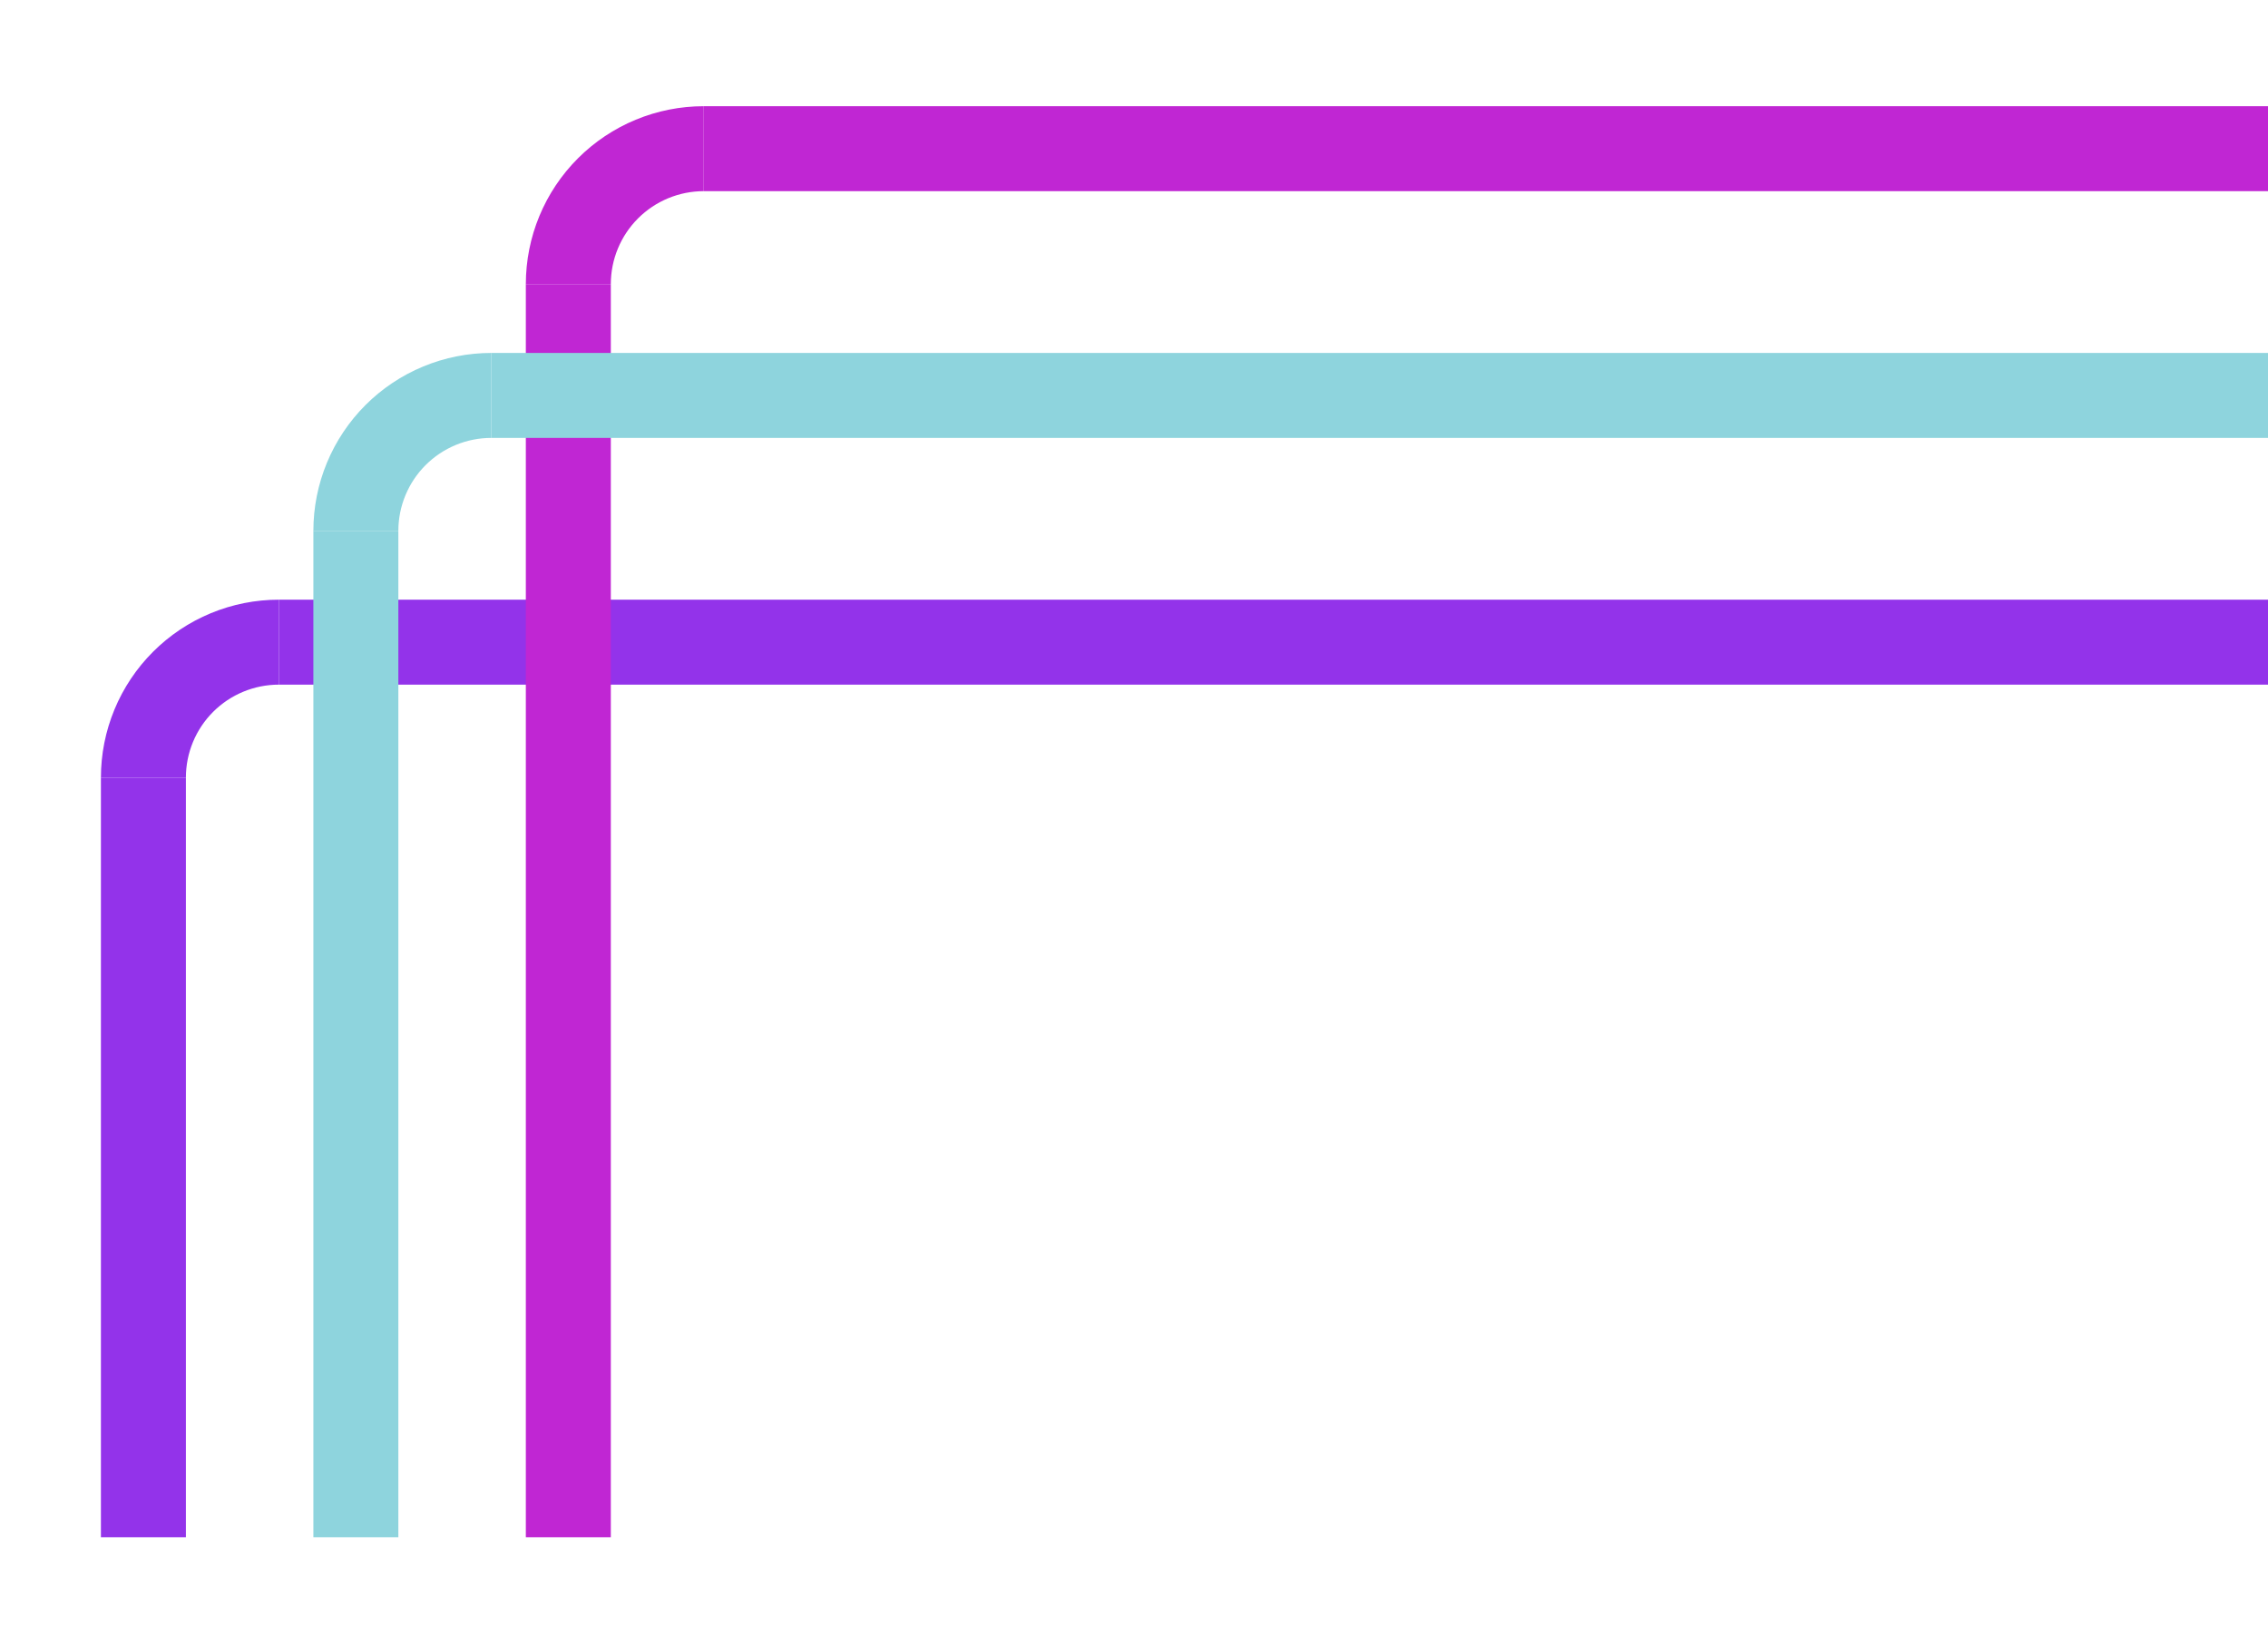<svg width="854" height="617" viewBox="0 0 854 617" fill="none" xmlns="http://www.w3.org/2000/svg">
<g filter="url(#filter0_dd_34_5982)">
<path d="M105 200.862C96.201 200.862 87.489 202.595 79.36 205.962C71.231 209.329 63.845 214.264 57.624 220.486C51.402 226.707 46.467 234.093 43.1 242.222C39.733 250.351 38 259.064 38 267.862H69.999C69.999 263.266 70.904 258.714 72.663 254.468C74.422 250.221 77.001 246.363 80.251 243.113C83.501 239.863 87.359 237.284 91.606 235.526C95.852 233.767 100.404 232.861 105 232.861V200.862Z" fill="#9333EA"/>
<rect x="105" y="200.862" width="749" height="32" fill="#9333EA"/>
<rect x="38" y="267.862" width="32" height="286.138" fill="#9333EA"/>
</g>
<g filter="url(#filter1_dd_34_5982)">
<path d="M265 15C256.201 15 247.489 16.733 239.36 20.1C231.231 23.467 223.845 28.402 217.624 34.624C211.402 40.845 206.467 48.231 203.1 56.36C199.733 64.489 198 73.201 198 82H229.999C229.999 77.404 230.905 72.852 232.663 68.606C234.422 64.359 237.001 60.501 240.251 57.251C243.501 54.001 247.359 51.422 251.606 49.663C255.852 47.904 260.404 46.999 265 46.999V15Z" fill="#C026D3"/>
<rect x="265" y="15" width="589" height="32" fill="#C026D3"/>
<rect x="198" y="82" width="32" height="472" fill="#C026D3"/>
</g>
<g filter="url(#filter2_dd_34_5982)">
<path d="M185 107.931C176.201 107.931 167.489 109.664 159.36 113.031C151.231 116.398 143.845 121.333 137.624 127.555C131.402 133.776 126.467 141.162 123.1 149.291C119.733 157.42 118 166.132 118 174.931H149.999C149.999 170.335 150.905 165.783 152.663 161.537C154.422 157.29 157.001 153.432 160.251 150.182C163.501 146.932 167.359 144.353 171.606 142.595C175.852 140.836 180.404 139.93 185 139.93V107.931Z" fill="#8ED4DD"/>
<rect x="185" y="107.931" width="669" height="32" fill="#8ED4DD"/>
<rect x="118" y="174.931" width="32" height="379.069" fill="#8ED4DD"/>
</g>
<defs>
<filter id="filter0_dd_34_5982" x="0" y="185.862" width="892" height="431.138" filterUnits="userSpaceOnUse" color-interpolation-filters="sRGB">
<feFlood flood-opacity="0" result="BackgroundImageFix"/>
<feColorMatrix in="SourceAlpha" type="matrix" values="0 0 0 0 0 0 0 0 0 0 0 0 0 0 0 0 0 0 127 0" result="hardAlpha"/>
<feOffset/>
<feGaussianBlur stdDeviation="7.5"/>
<feComposite in2="hardAlpha" operator="out"/>
<feColorMatrix type="matrix" values="0 0 0 0 0 0 0 0 0 0 0 0 0 0 0 0 0 0 0.07 0"/>
<feBlend mode="normal" in2="BackgroundImageFix" result="effect1_dropShadow_34_5982"/>
<feColorMatrix in="SourceAlpha" type="matrix" values="0 0 0 0 0 0 0 0 0 0 0 0 0 0 0 0 0 0 127 0" result="hardAlpha"/>
<feMorphology radius="12" operator="erode" in="SourceAlpha" result="effect2_dropShadow_34_5982"/>
<feOffset dy="25"/>
<feGaussianBlur stdDeviation="25"/>
<feColorMatrix type="matrix" values="0 0 0 0 0 0 0 0 0 0 0 0 0 0 0 0 0 0 0.25 0"/>
<feBlend mode="normal" in2="effect1_dropShadow_34_5982" result="effect2_dropShadow_34_5982"/>
<feBlend mode="normal" in="SourceGraphic" in2="effect2_dropShadow_34_5982" result="shape"/>
</filter>
<filter id="filter1_dd_34_5982" x="160" y="0" width="732" height="617" filterUnits="userSpaceOnUse" color-interpolation-filters="sRGB">
<feFlood flood-opacity="0" result="BackgroundImageFix"/>
<feColorMatrix in="SourceAlpha" type="matrix" values="0 0 0 0 0 0 0 0 0 0 0 0 0 0 0 0 0 0 127 0" result="hardAlpha"/>
<feOffset/>
<feGaussianBlur stdDeviation="7.5"/>
<feComposite in2="hardAlpha" operator="out"/>
<feColorMatrix type="matrix" values="0 0 0 0 0 0 0 0 0 0 0 0 0 0 0 0 0 0 0.07 0"/>
<feBlend mode="normal" in2="BackgroundImageFix" result="effect1_dropShadow_34_5982"/>
<feColorMatrix in="SourceAlpha" type="matrix" values="0 0 0 0 0 0 0 0 0 0 0 0 0 0 0 0 0 0 127 0" result="hardAlpha"/>
<feMorphology radius="12" operator="erode" in="SourceAlpha" result="effect2_dropShadow_34_5982"/>
<feOffset dy="25"/>
<feGaussianBlur stdDeviation="25"/>
<feColorMatrix type="matrix" values="0 0 0 0 0 0 0 0 0 0 0 0 0 0 0 0 0 0 0.25 0"/>
<feBlend mode="normal" in2="effect1_dropShadow_34_5982" result="effect2_dropShadow_34_5982"/>
<feBlend mode="normal" in="SourceGraphic" in2="effect2_dropShadow_34_5982" result="shape"/>
</filter>
<filter id="filter2_dd_34_5982" x="80" y="92.931" width="812" height="524.069" filterUnits="userSpaceOnUse" color-interpolation-filters="sRGB">
<feFlood flood-opacity="0" result="BackgroundImageFix"/>
<feColorMatrix in="SourceAlpha" type="matrix" values="0 0 0 0 0 0 0 0 0 0 0 0 0 0 0 0 0 0 127 0" result="hardAlpha"/>
<feOffset/>
<feGaussianBlur stdDeviation="7.5"/>
<feComposite in2="hardAlpha" operator="out"/>
<feColorMatrix type="matrix" values="0 0 0 0 0 0 0 0 0 0 0 0 0 0 0 0 0 0 0.07 0"/>
<feBlend mode="normal" in2="BackgroundImageFix" result="effect1_dropShadow_34_5982"/>
<feColorMatrix in="SourceAlpha" type="matrix" values="0 0 0 0 0 0 0 0 0 0 0 0 0 0 0 0 0 0 127 0" result="hardAlpha"/>
<feMorphology radius="12" operator="erode" in="SourceAlpha" result="effect2_dropShadow_34_5982"/>
<feOffset dy="25"/>
<feGaussianBlur stdDeviation="25"/>
<feColorMatrix type="matrix" values="0 0 0 0 0 0 0 0 0 0 0 0 0 0 0 0 0 0 0.25 0"/>
<feBlend mode="normal" in2="effect1_dropShadow_34_5982" result="effect2_dropShadow_34_5982"/>
<feBlend mode="normal" in="SourceGraphic" in2="effect2_dropShadow_34_5982" result="shape"/>
</filter>
</defs>
</svg>
